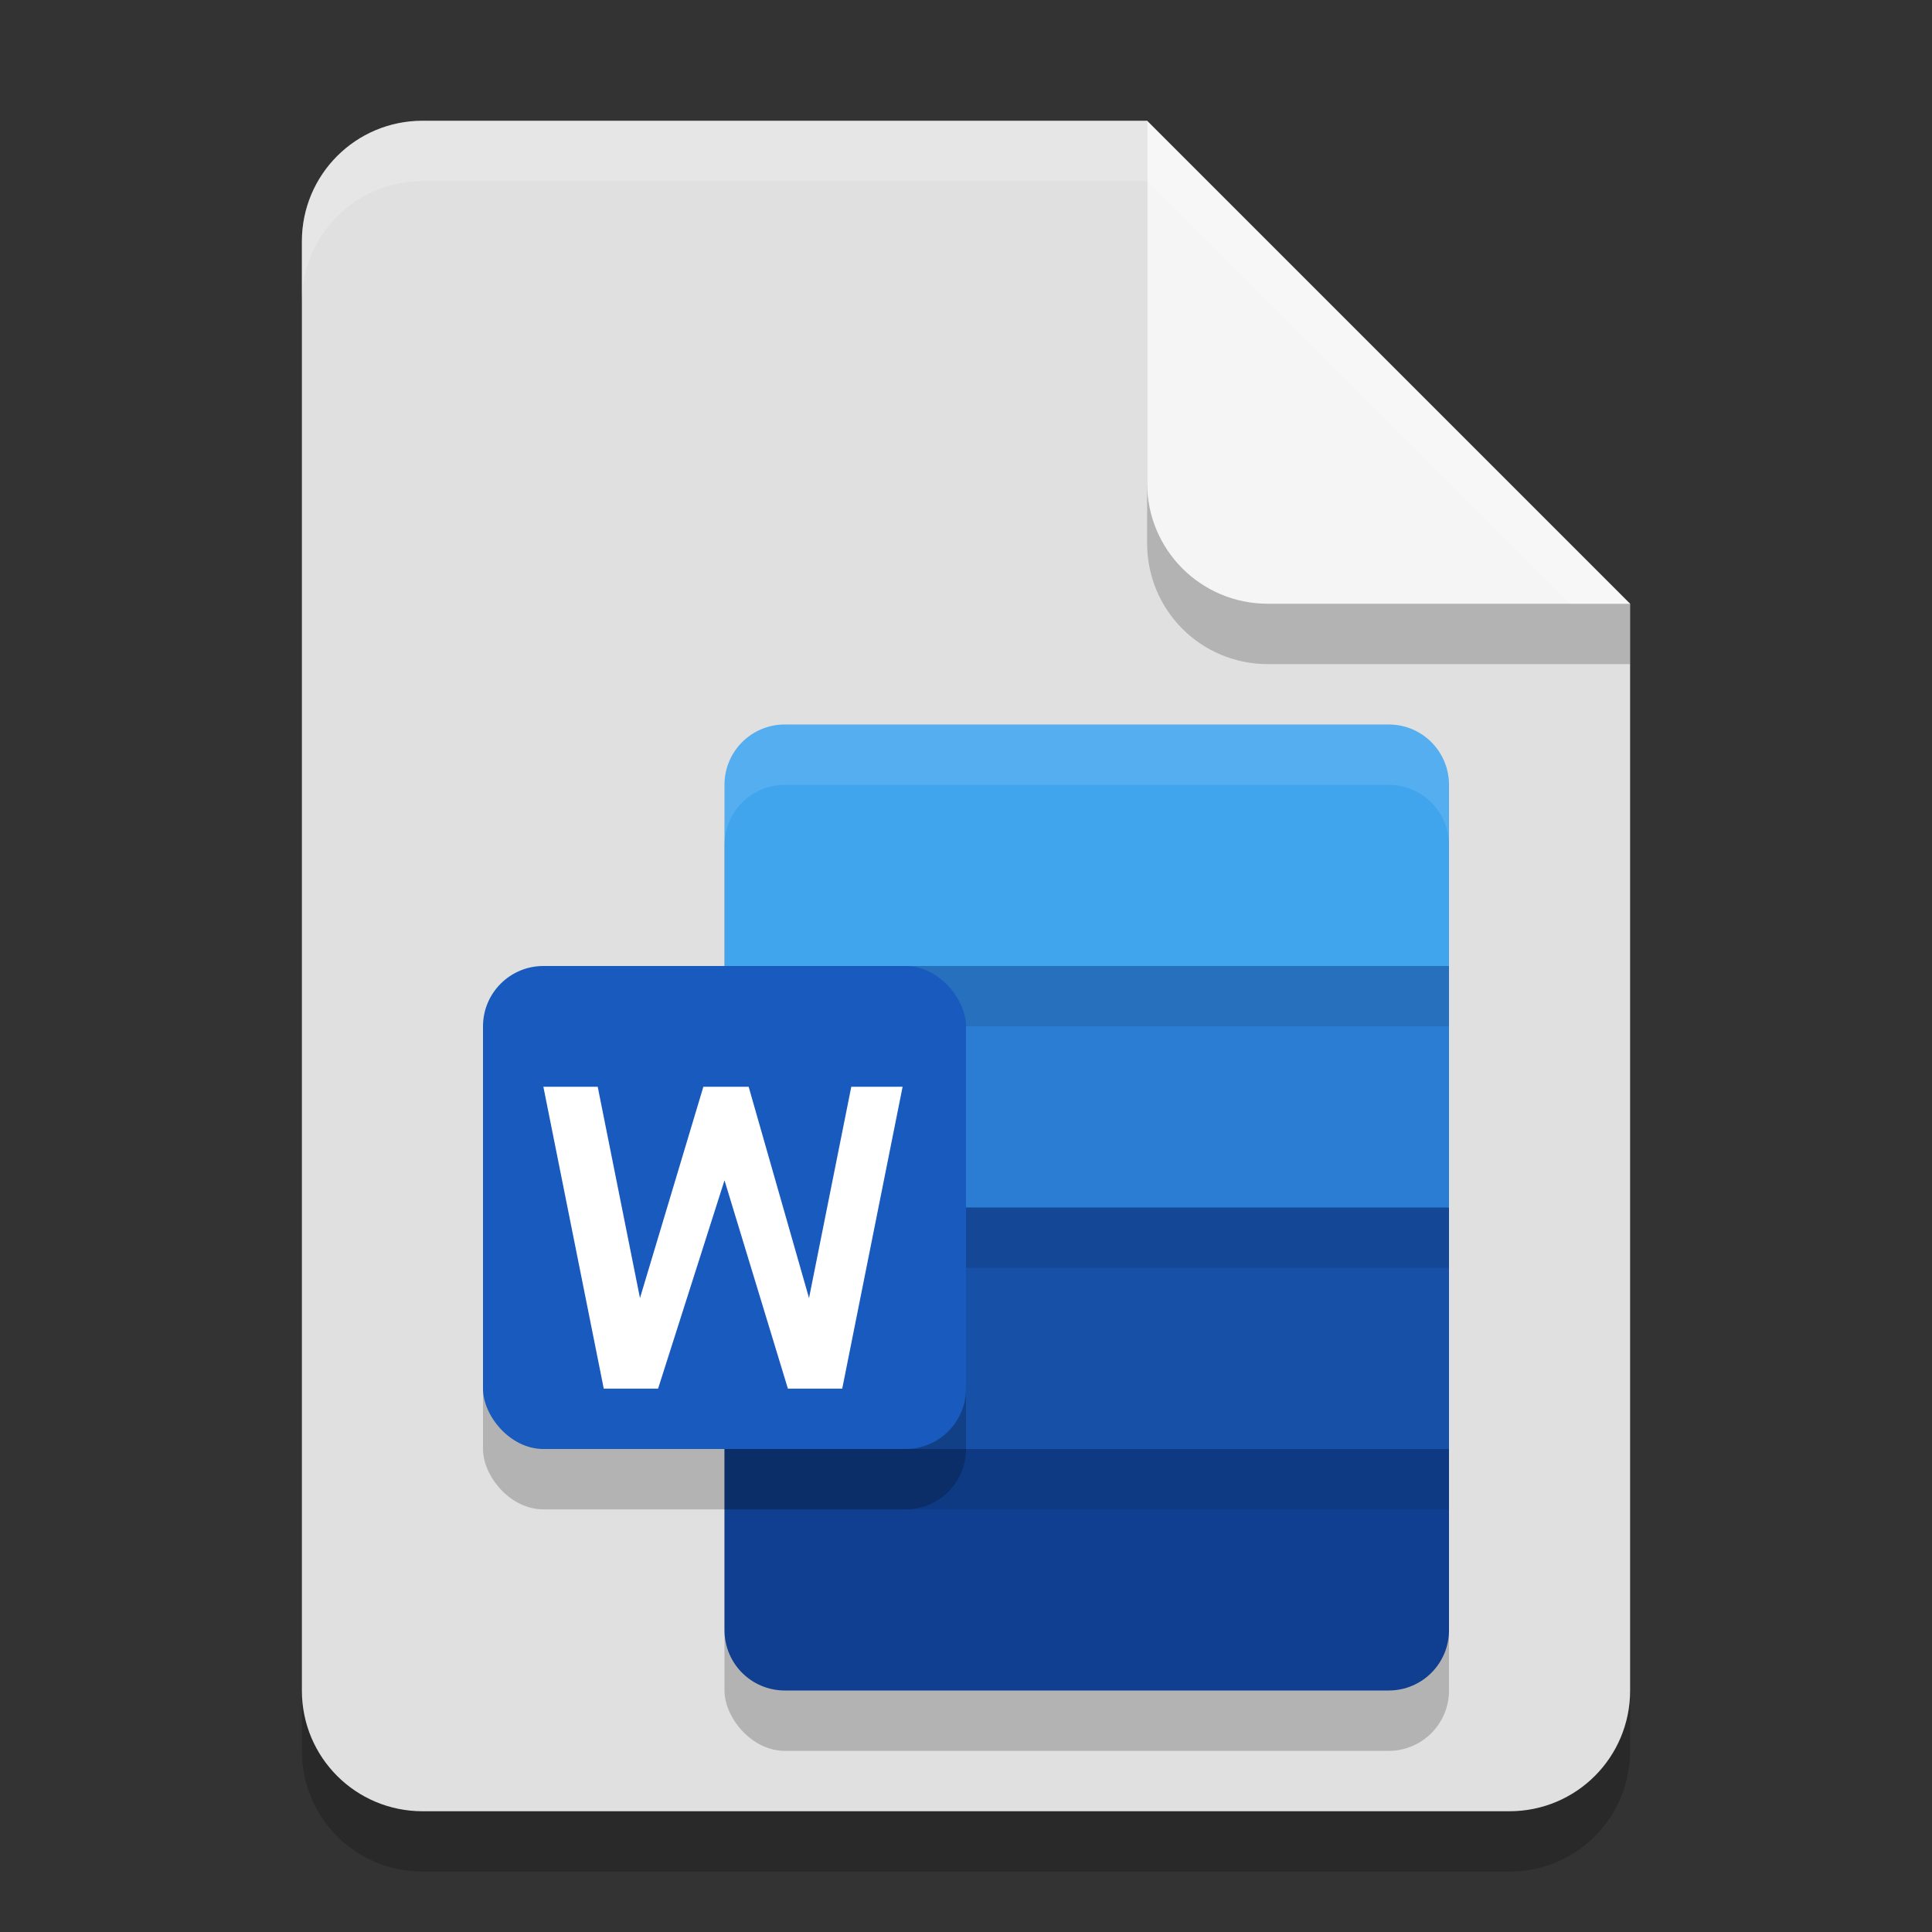 <?xml version="1.0" encoding="UTF-8" standalone="no"?>
<!-- Created with Inkscape (http://www.inkscape.org/) -->

<svg
   width="32"
   height="32"
   viewBox="0 0 32 32"
   version="1.1"
   id="svg5"
   inkscape:version="1.2.2 (1:1.2.2+202305151914+b0a8486541)"
   sodipodi:docname="application-vnd.ms-word.svg"
   xmlns:inkscape="http://www.inkscape.org/namespaces/inkscape"
   xmlns:sodipodi="http://sodipodi.sourceforge.net/DTD/sodipodi-0.dtd"
   xmlns="http://www.w3.org/2000/svg"
   xmlns:svg="http://www.w3.org/2000/svg">
  <rect x="0" y="0" width="32" height="32" fill="#333333" stroke="none"/>
  <sodipodi:namedview
     id="namedview7"
     pagecolor="#ffffff"
     bordercolor="#000000"
     borderopacity="0.25"
     inkscape:showpageshadow="2"
     inkscape:pageopacity="0.0"
     inkscape:pagecheckerboard="0"
     inkscape:deskcolor="#d1d1d1"
     inkscape:document-units="px"
     showgrid="false"
     inkscape:zoom="25.1875"
     inkscape:cx="15.980149"
     inkscape:cy="16"
     inkscape:window-width="1920"
     inkscape:window-height="1008"
     inkscape:window-x="0"
     inkscape:window-y="0"
     inkscape:window-maximized="1"
     inkscape:current-layer="svg5" />
  <defs
     id="defs2" />
  <path
     id="rect234"
     style="opacity:0.2;stroke-width:0.5;stroke-linecap:round;stroke-linejoin:round"
     d="m 7,3 h 12 l 8,8 v 18 c 0,1.108 -0.892,2 -2,2 H 7 C 5.892,31 5,30.108 5,29 V 5 C 5,3.892 5.892,3 7,3 Z" />
  <path
     id="rect448"
     style="fill:#e0e0e0;fill-opacity:1;stroke-width:0.5;stroke-linecap:round;stroke-linejoin:round"
     d="m 7,2 h 12 l 3,5 5,3 v 18 c 0,1.108 -0.892,2 -2,2 H 7 C 5.892,30 5,29.108 5,28 V 4 C 5,2.892 5.892,2 7,2 Z" />
  <rect
     style="opacity:0.2;fill:#000000;fill-opacity:1;stroke-width:2;stroke-linecap:square"
     id="rect2906"
     width="12"
     height="16"
     x="12"
     y="13"
     ry="1" />
  <path
     d="m 13,12 h 10 c 0.554,0 1,0.446 1,1 v 3 L 18,18 12,16 v -3 c 0,-0.554 0.446,-1 1,-1 z"
     style="fill:#41a5ee;stroke-width:2;stroke-linecap:square"
     id="path1933" />
  <path
     d="m 12,16 h 12 v 4 l -6,2 -6,-2 z"
     style="fill:#2b7cd3;fill-opacity:1;stroke-width:1.922;stroke-linecap:square"
     id="path2072" />
  <path
     d="m 12,20 h 12 v 4 l -6,2 -6,-2 z"
     style="fill:#1650a7;fill-opacity:1;stroke-width:1.922;stroke-linecap:square"
     id="path2238" />
  <path
     d="m 24,24 v 3 c 0,0.554 -0.446,1 -1,1 H 13 c -0.554,0 -1,-0.446 -1,-1 v -3 z"
     style="fill:#103f91;fill-opacity:1;stroke-width:2;stroke-linecap:square"
     id="path2597" />
  <path
     id="path1961"
     style="opacity:0.1;fill:#ffffff;stroke-width:2;stroke-linecap:square"
     d="m 13,12 c -0.554,0 -1,0.446 -1,1 v 1 c 0,-0.554 0.446,-1 1,-1 h 10 c 0.554,0 1,0.446 1,1 v -1 c 0,-0.554 -0.446,-1 -1,-1 z" />
  <path
     d="m 12,16 v 1 h 12 v -1 z m 0,4 v 1 h 12 v -1 z m 0,4 v 1 h 12 v -1 z"
     style="opacity:0.1;fill:#000000;fill-opacity:1;stroke-width:2;stroke-linecap:square"
     id="path2886" />
  <rect
     style="opacity:0.2;fill:#000000;stroke-width:2;stroke-linecap:square"
     id="rect1099"
     width="8"
     height="8"
     x="8"
     y="17"
     ry="1" />
  <rect
     style="fill:#185abd;fill-opacity:1;stroke-width:2;stroke-linecap:square"
     id="rect1101"
     width="8"
     height="8"
     x="8"
     y="16"
     ry="1" />
  <path
     d="m 13.95,23 h -0.9 l -1.05,-3.45 -1.1,3.45 H 10 l -1,-5 h 0.9 l 0.7,3.5 1.05,-3.5 h 0.75 l 1,3.5 0.7,-3.5 h 0.85 z"
     style="fill:#ffffff;stroke-width:0.5"
     id="path1781" />
  <path
     d="M 27,11 H 21 C 19.892,11 19,10.108 19,9 V 2 l 8,8 z"
     style="opacity:0.2;fill:#000000;stroke-width:0.5;stroke-linecap:round;stroke-linejoin:round"
     id="path611" />
  <path
     id="rect600"
     style="fill:#f5f5f5;fill-opacity:1;stroke-width:0.5;stroke-linecap:round;stroke-linejoin:round"
     d="M 27,10 H 21 C 19.892,10 19,9.108 19,8 V 2 Z" />
  <path
     id="path1133"
     style="opacity:0.2;fill:#ffffff;fill-opacity:1;stroke-width:0.5;stroke-linecap:round;stroke-linejoin:round"
     d="M 7,2 C 5.892,2 5,2.892 5,4 V 5 C 5,3.892 5.892,3 7,3 h 12 l 7,7 h 1 L 19,2 Z" />
</svg>
